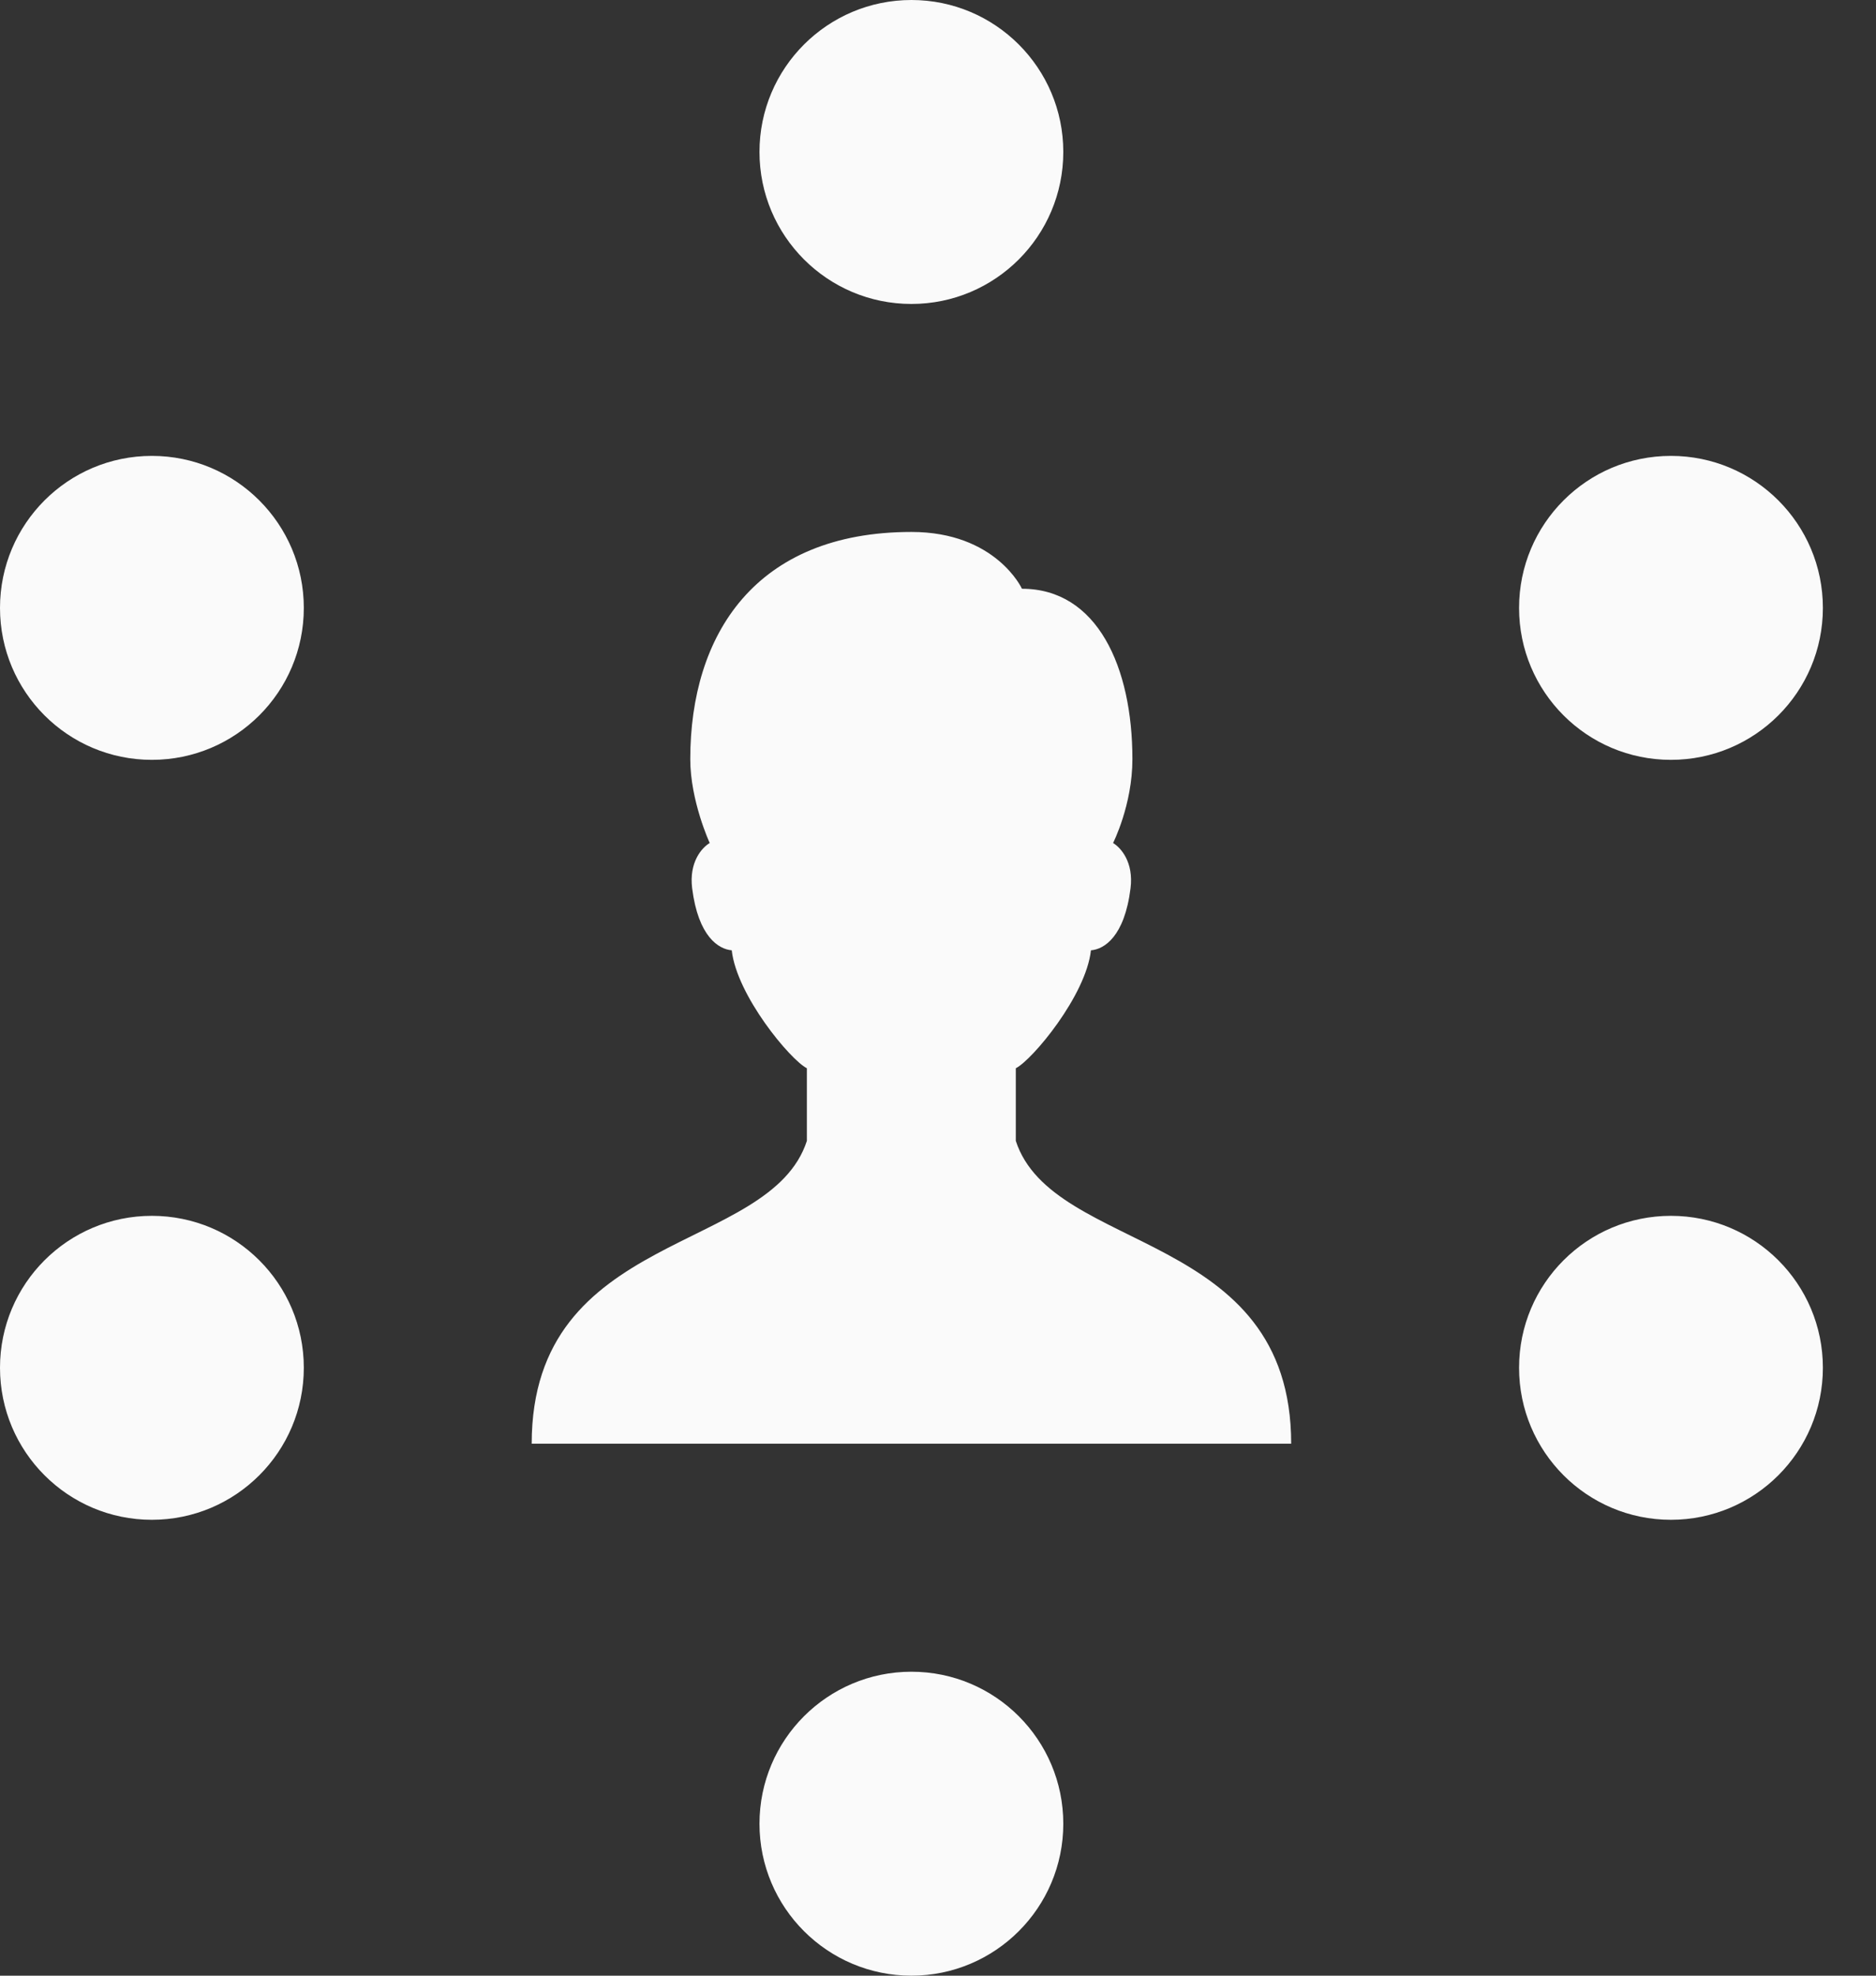 <?xml version="1.0" encoding="UTF-8" standalone="no"?>
<!DOCTYPE svg PUBLIC "-//W3C//DTD SVG 1.1//EN" "http://www.w3.org/Graphics/SVG/1.1/DTD/svg11.dtd">
<svg xmlns="http://www.w3.org/2000/svg" xmlns:xlink="http://www.w3.org/1999/xlink" version="1.1" width="19pt" height="20pt" viewBox="0 0 19 20">
<rect x="0" y="0" width="19" height="20" fill="#333333" stroke="none"/>
<g enable-background="new">
<path transform="matrix(1,0,0,1,-3,-2)" d="M 12.231 2 C 11.381 2 10.692 2.689 10.692 3.538 C 10.692 4.388 11.381 5.077 12.231 5.077 C 13.08 5.077 13.769 4.388 13.769 3.538 C 13.769 2.689 13.08 2 12.231 2 L 12.231 2 Z M 4.538 6.615 C 3.689 6.615 3 7.304 3 8.154 C 3 9.004 3.689 9.692 4.538 9.692 C 5.388 9.692 6.077 9.004 6.077 8.154 C 6.077 7.304 5.388 6.615 4.538 6.615 L 4.538 6.615 Z M 19.923 6.615 C 19.073 6.615 18.385 7.304 18.385 8.154 C 18.385 9.004 19.073 9.692 19.923 9.692 C 20.773 9.692 21.462 9.004 21.462 8.154 C 21.462 7.304 20.773 6.615 19.923 6.615 Z M 12.231 7.385 C 10.647 7.385 9.991 8.428 9.991 9.685 C 9.991 10.108 10.188 10.534 10.188 10.534 C 10.108 10.581 9.977 10.728 10.01 10.992 C 10.072 11.483 10.279 11.609 10.411 11.62 C 10.462 12.078 11.004 12.729 11.172 12.814 L 11.172 13.549 C 10.799 14.699 8.385 14.443 8.385 16.615 L 16.077 16.615 C 16.077 14.443 13.662 14.699 13.288 13.549 L 13.288 12.814 C 13.456 12.729 13.999 12.078 14.049 11.62 C 14.181 11.61 14.389 11.484 14.45 10.992 C 14.483 10.728 14.352 10.581 14.273 10.534 C 14.273 10.534 14.469 10.149 14.469 9.685 C 14.469 8.754 14.114 7.96 13.35 7.96 C 13.351 7.959 13.085 7.385 12.231 7.385 Z M 4.538 14.308 C 3.689 14.308 3 14.996 3 15.846 C 3 16.696 3.689 17.385 4.538 17.385 C 5.388 17.385 6.077 16.696 6.077 15.846 C 6.077 14.996 5.388 14.308 4.538 14.308 Z M 19.923 14.308 C 19.073 14.308 18.385 14.996 18.385 15.846 C 18.385 16.696 19.073 17.385 19.923 17.385 C 20.773 17.385 21.462 16.696 21.462 15.846 C 21.462 14.996 20.773 14.308 19.923 14.308 Z M 12.231 18.923 C 11.381 18.923 10.692 19.612 10.692 20.462 C 10.692 21.311 11.381 22 12.231 22 C 13.08 22 13.769 21.311 13.769 20.462 C 13.769 19.612 13.08 18.923 12.231 18.923 Z " fill="#fafafa"/>
</g>
</svg>
